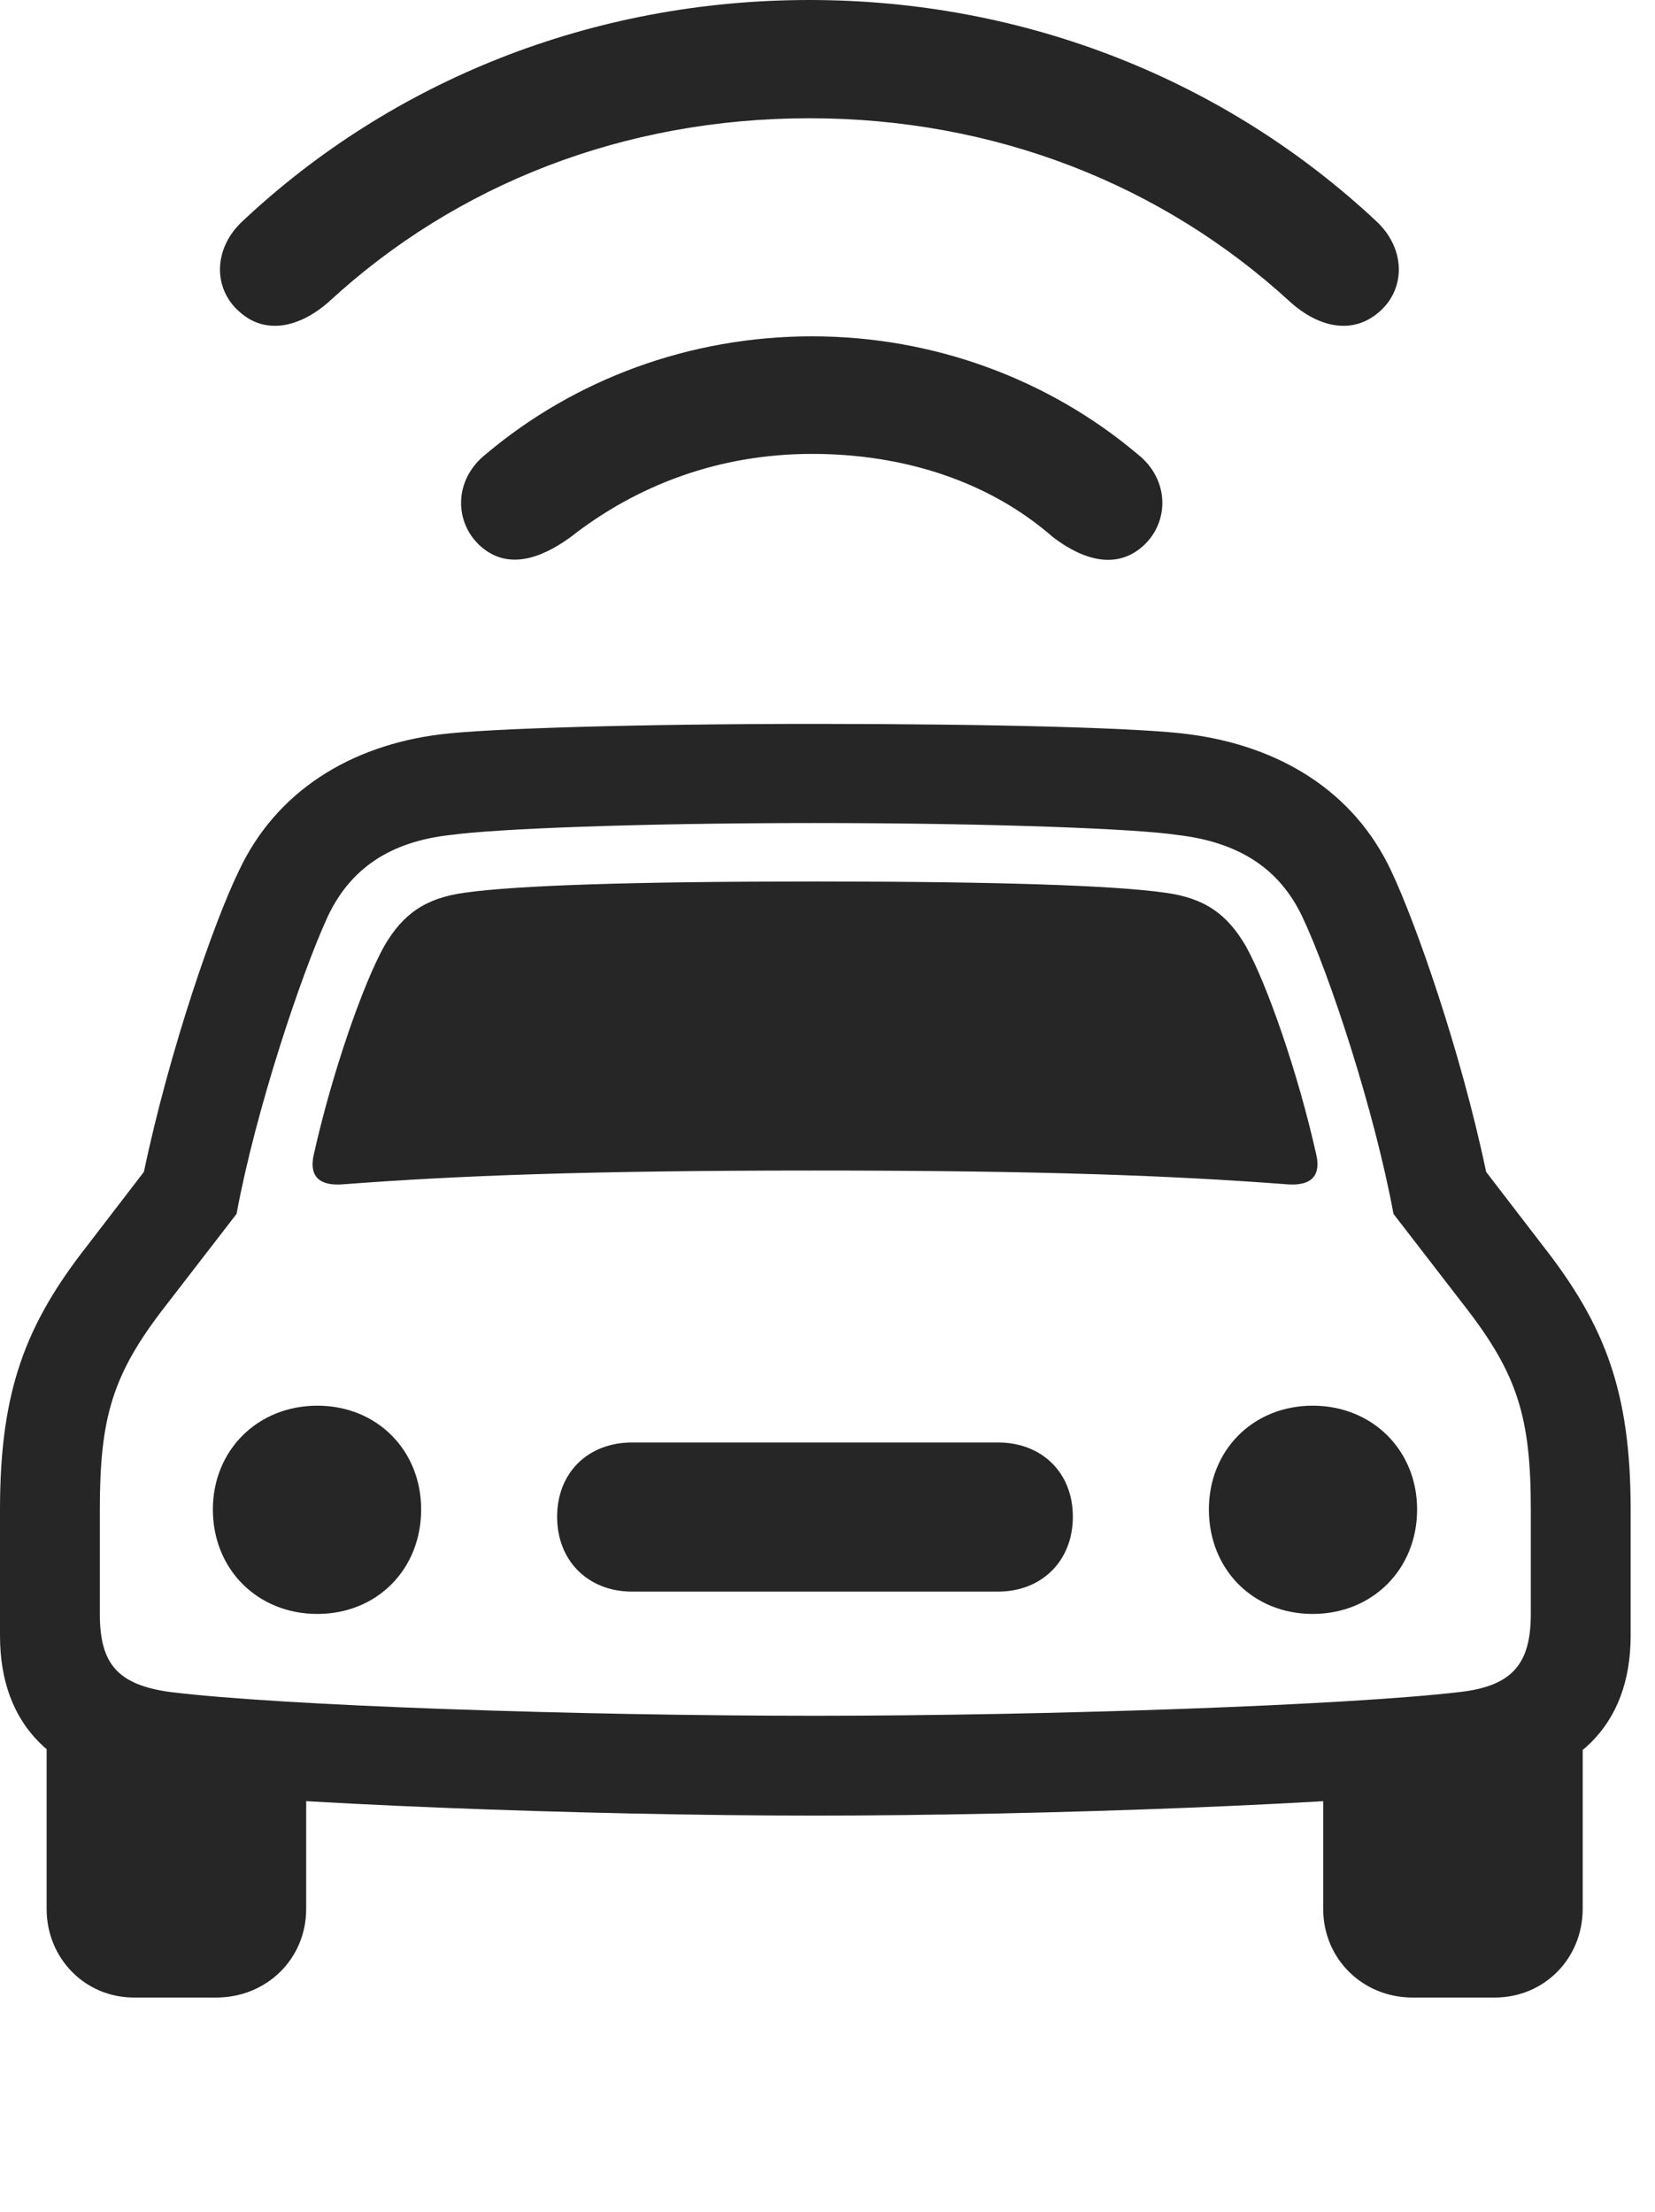 <?xml version="1.0" encoding="UTF-8"?>
<!--Generator: Apple Native CoreSVG 326-->
<!DOCTYPE svg
PUBLIC "-//W3C//DTD SVG 1.1//EN"
       "http://www.w3.org/Graphics/SVG/1.1/DTD/svg11.dtd">
<svg version="1.1" xmlns="http://www.w3.org/2000/svg" xmlns:xlink="http://www.w3.org/1999/xlink" viewBox="0 0 24.6 32.881">
 <g>
  <rect height="32.881" opacity="0" width="24.6" x="0" y="0"/>
  <path d="M12.031 1.758C14.785 1.758 17.275 2.744 19.17 4.482C19.6 4.873 20.107 4.98 20.498 4.639C20.898 4.297 20.898 3.691 20.449 3.281C18.223 1.201 15.254 0 12.031 0C8.799 0 5.83 1.201 3.613 3.281C3.164 3.691 3.164 4.297 3.564 4.639C3.945 4.98 4.453 4.873 4.893 4.482C6.777 2.744 9.268 1.758 12.031 1.758Z" fill="black" fill-opacity="0.85"/>
  <path d="M12.07 6.748C13.438 6.748 14.707 7.158 15.654 7.988C16.104 8.33 16.592 8.467 16.982 8.125C17.383 7.773 17.393 7.129 16.904 6.748C15.596 5.645 13.887 5 12.07 5C10.244 5 8.535 5.645 7.227 6.748C6.738 7.129 6.748 7.773 7.148 8.125C7.539 8.467 8.018 8.32 8.477 7.988C9.473 7.207 10.693 6.748 12.07 6.748Z" fill="black" fill-opacity="0.85"/>
  <path d="M12.109 26.992C15.566 26.992 20.098 26.816 22.012 26.592C23.408 26.436 24.238 25.674 24.238 24.316L24.238 22.441C24.238 20.674 23.848 19.688 22.93 18.516L22.09 17.422C21.709 15.605 21.035 13.701 20.684 12.959C20.127 11.758 19.014 11.094 17.686 10.918C16.992 10.82 14.736 10.762 12.109 10.762C9.492 10.762 7.236 10.83 6.543 10.918C5.215 11.084 4.102 11.758 3.545 12.959C3.184 13.701 2.52 15.605 2.139 17.422L1.299 18.516C0.381 19.688 0 20.674 0 22.441L0 24.316C0 25.674 0.82 26.436 2.217 26.592C4.131 26.816 8.662 26.992 12.109 26.992ZM12.109 25.508C8.643 25.508 4.209 25.361 2.539 25.156C1.738 25.049 1.484 24.727 1.484 23.994L1.484 22.441C1.484 21.074 1.67 20.43 2.461 19.414L3.516 18.047C3.799 16.514 4.473 14.492 4.873 13.623C5.205 12.92 5.791 12.51 6.709 12.412C7.354 12.324 9.424 12.236 12.109 12.236C14.805 12.236 16.914 12.324 17.49 12.412C18.438 12.52 19.023 12.93 19.355 13.623C19.766 14.492 20.43 16.514 20.713 18.047L21.768 19.414C22.559 20.43 22.754 21.074 22.754 22.441L22.754 23.994C22.754 24.727 22.49 25.068 21.689 25.156C20.02 25.352 15.586 25.508 12.109 25.508ZM4.668 17.148C4.59 17.461 4.717 17.637 5.098 17.607C6.768 17.48 8.691 17.402 12.109 17.402C15.537 17.402 17.461 17.48 19.131 17.607C19.512 17.637 19.639 17.461 19.561 17.148C19.297 15.967 18.838 14.639 18.516 14.062C18.242 13.594 17.91 13.35 17.314 13.271C16.553 13.164 14.854 13.105 12.109 13.105C9.375 13.105 7.676 13.164 6.914 13.271C6.318 13.35 5.986 13.594 5.713 14.062C5.391 14.639 4.932 15.967 4.668 17.148ZM4.717 23.994C5.605 23.994 6.26 23.33 6.26 22.441C6.26 21.562 5.605 20.898 4.717 20.898C3.828 20.898 3.164 21.562 3.164 22.441C3.164 23.33 3.828 23.994 4.717 23.994ZM9.395 23.662L14.834 23.662C15.488 23.662 15.947 23.203 15.947 22.549C15.947 21.895 15.488 21.445 14.834 21.445L9.395 21.445C8.74 21.445 8.281 21.895 8.281 22.549C8.281 23.203 8.74 23.662 9.395 23.662ZM19.512 23.994C20.4 23.994 21.064 23.33 21.064 22.441C21.064 21.562 20.4 20.898 19.512 20.898C18.623 20.898 17.969 21.562 17.969 22.441C17.969 23.33 18.623 23.994 19.512 23.994ZM1.992 29.697L3.213 29.697C3.965 29.697 4.551 29.121 4.551 28.379L4.551 26.045L0.693 25.508L0.693 28.379C0.693 29.111 1.26 29.697 1.992 29.697ZM20.996 29.697L22.217 29.697C22.959 29.697 23.525 29.111 23.525 28.379L23.525 25.508L19.668 26.045L19.668 28.379C19.668 29.121 20.254 29.697 20.996 29.697Z" fill="black" fill-opacity="0.85"/>
 </g>
</svg>
